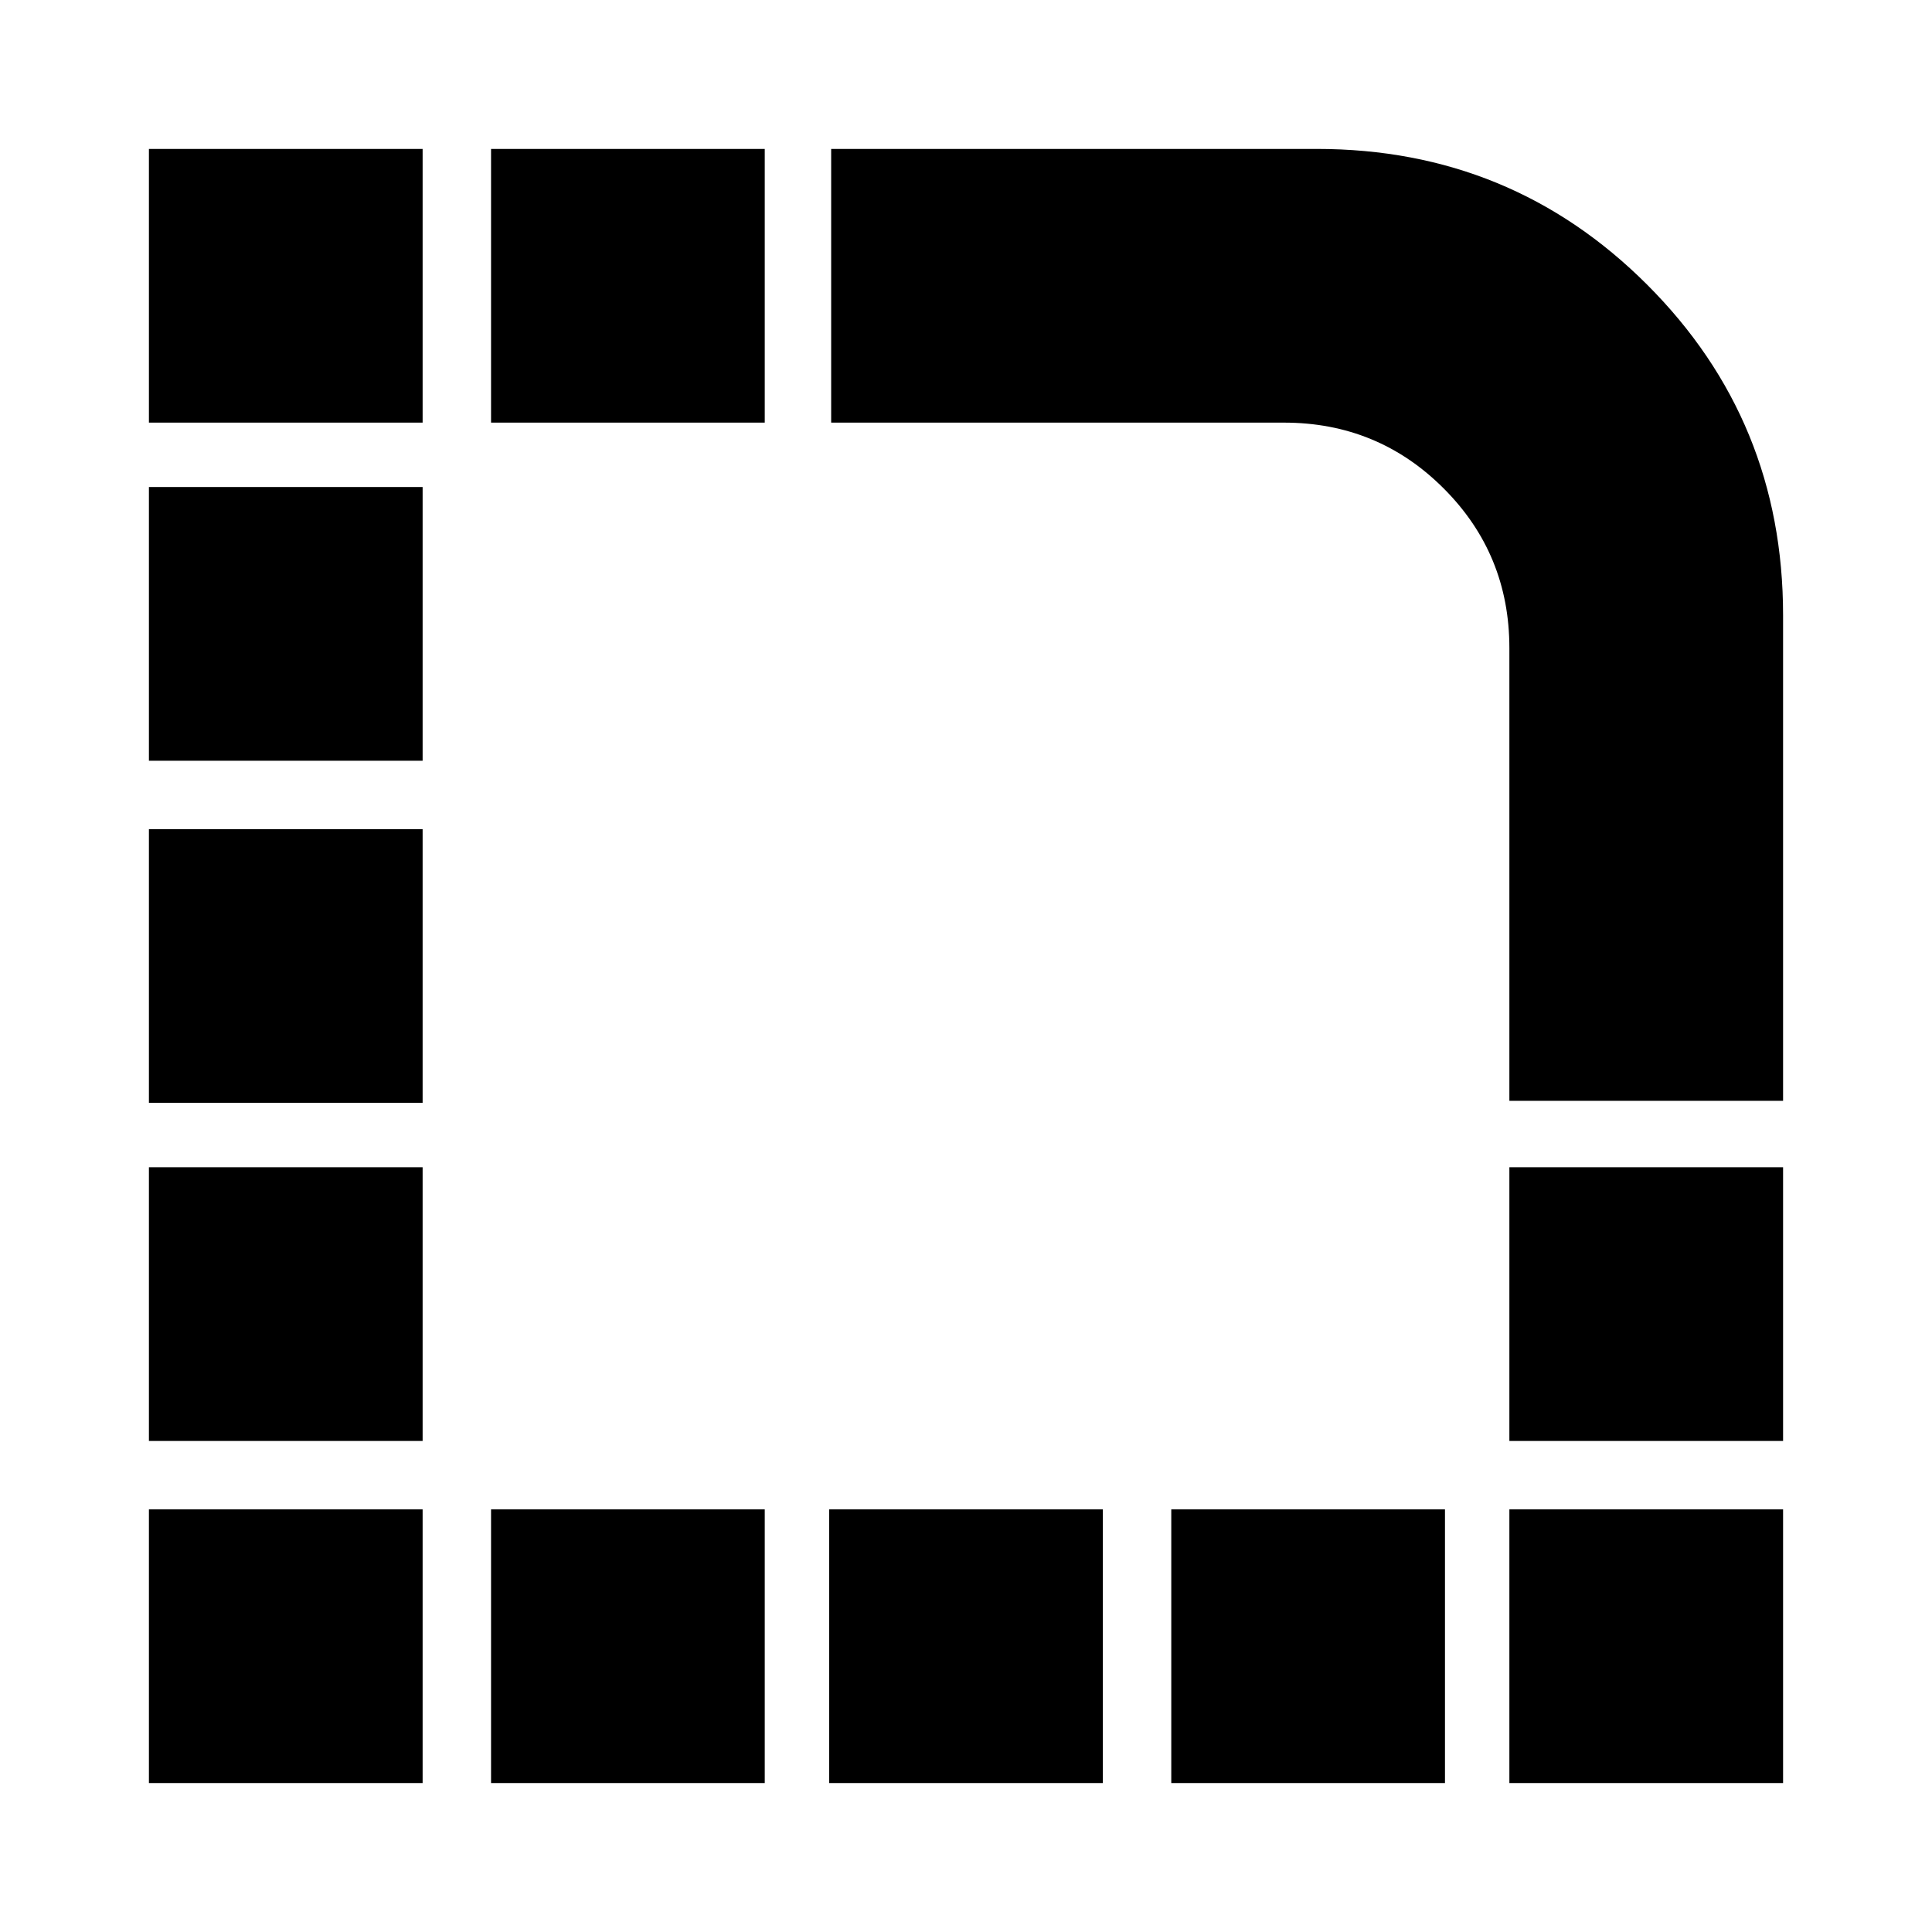 <svg xmlns="http://www.w3.org/2000/svg" height="24" viewBox="0 -960 960 960" width="24"><path d="M74-74v-136h136v136H74Zm0-170v-136h136v136H74Zm0-168v-136h136v136H74Zm0-170v-136h136v136H74Zm0-168v-136h136v136H74ZM244-74v-136h136v136H244Zm0-676v-136h136v136H244ZM412-74v-136h136v136H412Zm170 0v-136h136v136H582Zm168 0v-136h136v136H750Zm0-170v-136h136v136H750Zm136-169H750v-225q0-46.67-32.67-79.33Q684.67-750 638-750H413v-136h241.32q96.68 0 164.18 67.5T886-654.32V-413Z"/></svg>